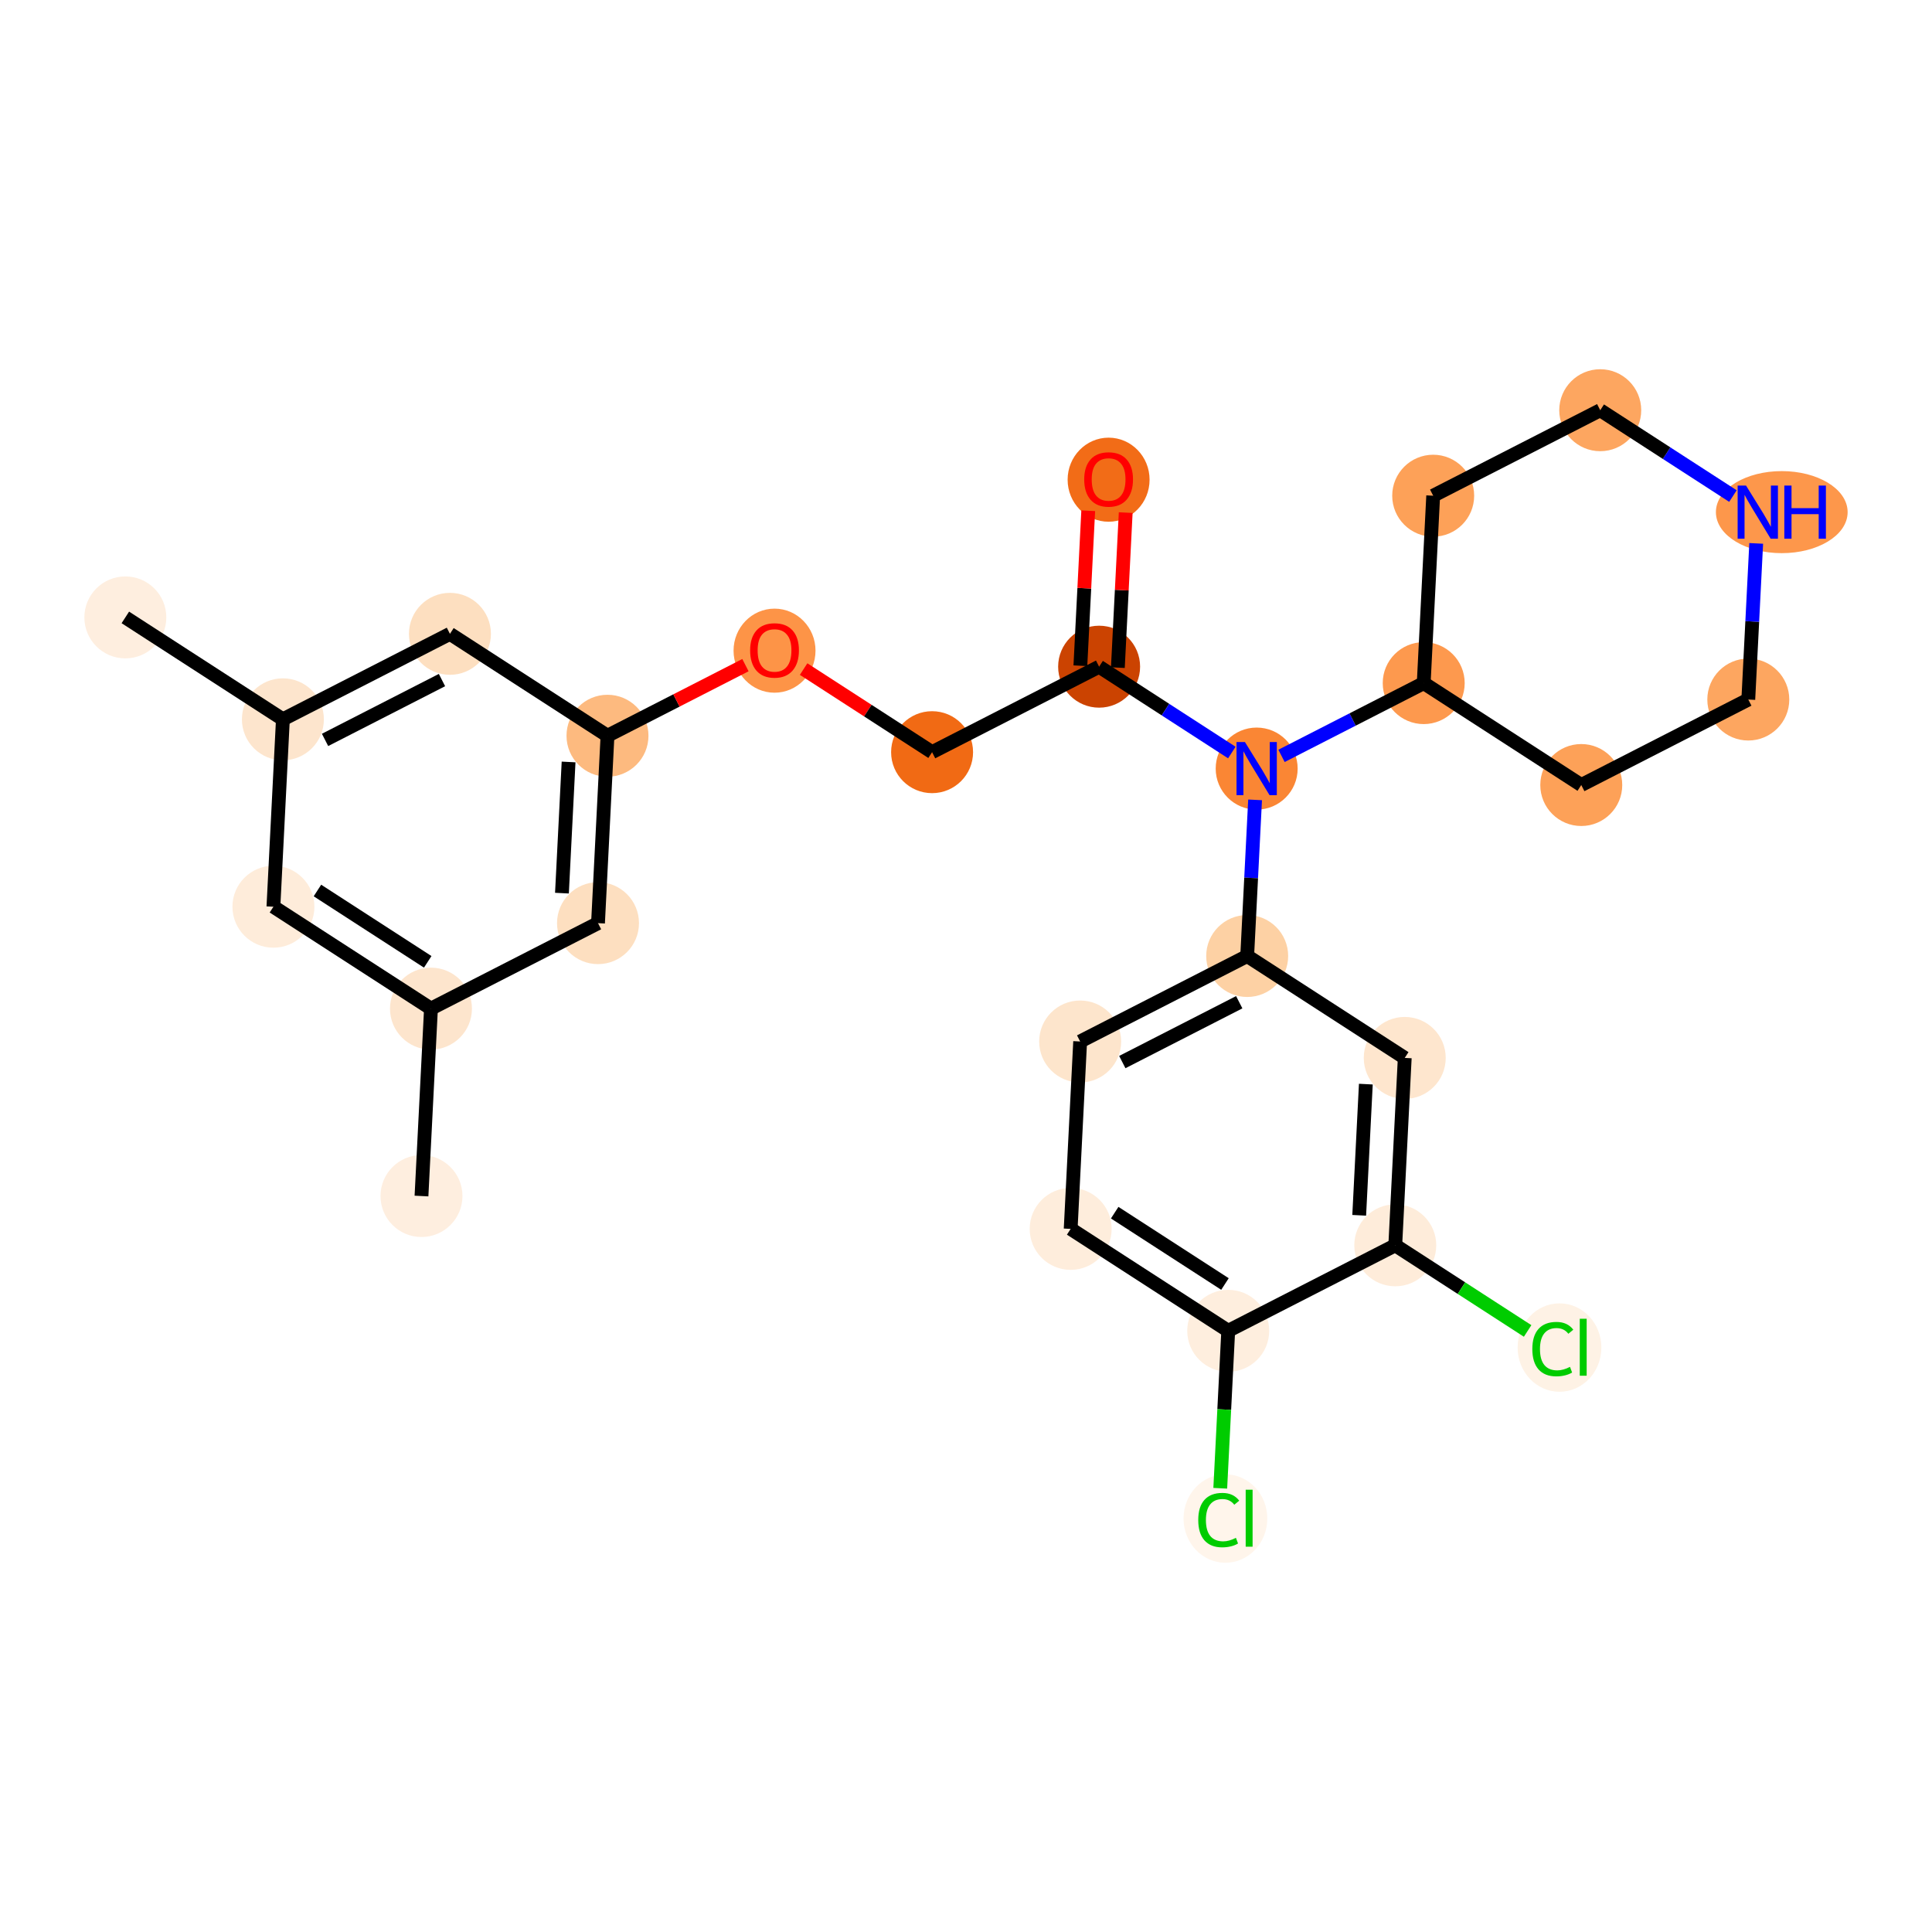 <?xml version='1.0' encoding='iso-8859-1'?>
<svg version='1.1' baseProfile='full'
              xmlns='http://www.w3.org/2000/svg'
                      xmlns:rdkit='http://www.rdkit.org/xml'
                      xmlns:xlink='http://www.w3.org/1999/xlink'
                  xml:space='preserve'
width='280px' height='280px' viewBox='0 0 280 280'>
<!-- END OF HEADER -->
<rect style='opacity:1.0;fill:#FFFFFF;stroke:none' width='280' height='280' x='0' y='0'> </rect>
<ellipse cx='61.085' cy='173.339' rx='5.439' ry='5.439'  style='fill:#FEEEDF;fill-rule:evenodd;stroke:#FEEEDF;stroke-width:1.0px;stroke-linecap:butt;stroke-linejoin:miter;stroke-opacity:1' />
<ellipse cx='62.459' cy='146.179' rx='5.439' ry='5.439'  style='fill:#FDE5CD;fill-rule:evenodd;stroke:#FDE5CD;stroke-width:1.0px;stroke-linecap:butt;stroke-linejoin:miter;stroke-opacity:1' />
<ellipse cx='39.626' cy='131.409' rx='5.439' ry='5.439'  style='fill:#FEECDA;fill-rule:evenodd;stroke:#FEECDA;stroke-width:1.0px;stroke-linecap:butt;stroke-linejoin:miter;stroke-opacity:1' />
<ellipse cx='41' cy='104.249' rx='5.439' ry='5.439'  style='fill:#FDE5CD;fill-rule:evenodd;stroke:#FDE5CD;stroke-width:1.0px;stroke-linecap:butt;stroke-linejoin:miter;stroke-opacity:1' />
<ellipse cx='18.166' cy='89.479' rx='5.439' ry='5.439'  style='fill:#FEEEDF;fill-rule:evenodd;stroke:#FEEEDF;stroke-width:1.0px;stroke-linecap:butt;stroke-linejoin:miter;stroke-opacity:1' />
<ellipse cx='65.208' cy='91.86' rx='5.439' ry='5.439'  style='fill:#FDDFC0;fill-rule:evenodd;stroke:#FDDFC0;stroke-width:1.0px;stroke-linecap:butt;stroke-linejoin:miter;stroke-opacity:1' />
<ellipse cx='88.042' cy='106.63' rx='5.439' ry='5.439'  style='fill:#FDBA7F;fill-rule:evenodd;stroke:#FDBA7F;stroke-width:1.0px;stroke-linecap:butt;stroke-linejoin:miter;stroke-opacity:1' />
<ellipse cx='112.251' cy='94.3' rx='5.439' ry='5.592'  style='fill:#FD9447;fill-rule:evenodd;stroke:#FD9447;stroke-width:1.0px;stroke-linecap:butt;stroke-linejoin:miter;stroke-opacity:1' />
<ellipse cx='135.085' cy='109.011' rx='5.439' ry='5.439'  style='fill:#F16A14;fill-rule:evenodd;stroke:#F16A14;stroke-width:1.0px;stroke-linecap:butt;stroke-linejoin:miter;stroke-opacity:1' />
<ellipse cx='159.293' cy='96.621' rx='5.439' ry='5.439'  style='fill:#CB4301;fill-rule:evenodd;stroke:#CB4301;stroke-width:1.0px;stroke-linecap:butt;stroke-linejoin:miter;stroke-opacity:1' />
<ellipse cx='160.667' cy='69.521' rx='5.439' ry='5.592'  style='fill:#F26C17;fill-rule:evenodd;stroke:#F26C17;stroke-width:1.0px;stroke-linecap:butt;stroke-linejoin:miter;stroke-opacity:1' />
<ellipse cx='182.127' cy='111.391' rx='5.439' ry='5.446'  style='fill:#FA8634;fill-rule:evenodd;stroke:#FA8634;stroke-width:1.0px;stroke-linecap:butt;stroke-linejoin:miter;stroke-opacity:1' />
<ellipse cx='180.752' cy='138.551' rx='5.439' ry='5.439'  style='fill:#FDD1A4;fill-rule:evenodd;stroke:#FDD1A4;stroke-width:1.0px;stroke-linecap:butt;stroke-linejoin:miter;stroke-opacity:1' />
<ellipse cx='156.544' cy='150.941' rx='5.439' ry='5.439'  style='fill:#FDE5CC;fill-rule:evenodd;stroke:#FDE5CC;stroke-width:1.0px;stroke-linecap:butt;stroke-linejoin:miter;stroke-opacity:1' />
<ellipse cx='155.17' cy='178.1' rx='5.439' ry='5.439'  style='fill:#FEEDDC;fill-rule:evenodd;stroke:#FEEDDC;stroke-width:1.0px;stroke-linecap:butt;stroke-linejoin:miter;stroke-opacity:1' />
<ellipse cx='178.003' cy='192.871' rx='5.439' ry='5.439'  style='fill:#FEEEDE;fill-rule:evenodd;stroke:#FEEEDE;stroke-width:1.0px;stroke-linecap:butt;stroke-linejoin:miter;stroke-opacity:1' />
<ellipse cx='177.597' cy='220.079' rx='5.569' ry='5.907'  style='fill:#FFF5EB;fill-rule:evenodd;stroke:#FFF5EB;stroke-width:1.0px;stroke-linecap:butt;stroke-linejoin:miter;stroke-opacity:1' />
<ellipse cx='202.212' cy='180.481' rx='5.439' ry='5.439'  style='fill:#FEECDA;fill-rule:evenodd;stroke:#FEECDA;stroke-width:1.0px;stroke-linecap:butt;stroke-linejoin:miter;stroke-opacity:1' />
<ellipse cx='226.014' cy='195.3' rx='5.569' ry='5.907'  style='fill:#FEF2E5;fill-rule:evenodd;stroke:#FEF2E5;stroke-width:1.0px;stroke-linecap:butt;stroke-linejoin:miter;stroke-opacity:1' />
<ellipse cx='203.586' cy='153.321' rx='5.439' ry='5.439'  style='fill:#FEE6CE;fill-rule:evenodd;stroke:#FEE6CE;stroke-width:1.0px;stroke-linecap:butt;stroke-linejoin:miter;stroke-opacity:1' />
<ellipse cx='206.335' cy='99.002' rx='5.439' ry='5.439'  style='fill:#FD994E;fill-rule:evenodd;stroke:#FD994E;stroke-width:1.0px;stroke-linecap:butt;stroke-linejoin:miter;stroke-opacity:1' />
<ellipse cx='229.169' cy='113.772' rx='5.439' ry='5.439'  style='fill:#FDA158;fill-rule:evenodd;stroke:#FDA158;stroke-width:1.0px;stroke-linecap:butt;stroke-linejoin:miter;stroke-opacity:1' />
<ellipse cx='253.377' cy='101.382' rx='5.439' ry='5.439'  style='fill:#FDA660;fill-rule:evenodd;stroke:#FDA660;stroke-width:1.0px;stroke-linecap:butt;stroke-linejoin:miter;stroke-opacity:1' />
<ellipse cx='258.227' cy='74.222' rx='9.046' ry='5.446'  style='fill:#FD974B;fill-rule:evenodd;stroke:#FD974B;stroke-width:1.0px;stroke-linecap:butt;stroke-linejoin:miter;stroke-opacity:1' />
<ellipse cx='231.918' cy='59.452' rx='5.439' ry='5.439'  style='fill:#FDA660;fill-rule:evenodd;stroke:#FDA660;stroke-width:1.0px;stroke-linecap:butt;stroke-linejoin:miter;stroke-opacity:1' />
<ellipse cx='207.709' cy='71.842' rx='5.439' ry='5.439'  style='fill:#FDA158;fill-rule:evenodd;stroke:#FDA158;stroke-width:1.0px;stroke-linecap:butt;stroke-linejoin:miter;stroke-opacity:1' />
<ellipse cx='86.668' cy='133.79' rx='5.439' ry='5.439'  style='fill:#FDDFC0;fill-rule:evenodd;stroke:#FDDFC0;stroke-width:1.0px;stroke-linecap:butt;stroke-linejoin:miter;stroke-opacity:1' />
<path class='bond-0 atom-0 atom-1' d='M 61.085,173.339 L 62.459,146.179' style='fill:none;fill-rule:evenodd;stroke:#000000;stroke-width:2.0px;stroke-linecap:butt;stroke-linejoin:miter;stroke-opacity:1' />
<path class='bond-1 atom-1 atom-2' d='M 62.459,146.179 L 39.626,131.409' style='fill:none;fill-rule:evenodd;stroke:#000000;stroke-width:2.0px;stroke-linecap:butt;stroke-linejoin:miter;stroke-opacity:1' />
<path class='bond-1 atom-1 atom-2' d='M 61.989,139.397 L 46.005,129.058' style='fill:none;fill-rule:evenodd;stroke:#000000;stroke-width:2.0px;stroke-linecap:butt;stroke-linejoin:miter;stroke-opacity:1' />
<path class='bond-26 atom-26 atom-1' d='M 86.668,133.79 L 62.459,146.179' style='fill:none;fill-rule:evenodd;stroke:#000000;stroke-width:2.0px;stroke-linecap:butt;stroke-linejoin:miter;stroke-opacity:1' />
<path class='bond-2 atom-2 atom-3' d='M 39.626,131.409 L 41,104.249' style='fill:none;fill-rule:evenodd;stroke:#000000;stroke-width:2.0px;stroke-linecap:butt;stroke-linejoin:miter;stroke-opacity:1' />
<path class='bond-3 atom-3 atom-4' d='M 41,104.249 L 18.166,89.479' style='fill:none;fill-rule:evenodd;stroke:#000000;stroke-width:2.0px;stroke-linecap:butt;stroke-linejoin:miter;stroke-opacity:1' />
<path class='bond-4 atom-3 atom-5' d='M 41,104.249 L 65.208,91.86' style='fill:none;fill-rule:evenodd;stroke:#000000;stroke-width:2.0px;stroke-linecap:butt;stroke-linejoin:miter;stroke-opacity:1' />
<path class='bond-4 atom-3 atom-5' d='M 47.109,107.233 L 64.055,98.56' style='fill:none;fill-rule:evenodd;stroke:#000000;stroke-width:2.0px;stroke-linecap:butt;stroke-linejoin:miter;stroke-opacity:1' />
<path class='bond-5 atom-5 atom-6' d='M 65.208,91.86 L 88.042,106.63' style='fill:none;fill-rule:evenodd;stroke:#000000;stroke-width:2.0px;stroke-linecap:butt;stroke-linejoin:miter;stroke-opacity:1' />
<path class='bond-6 atom-6 atom-7' d='M 88.042,106.63 L 98.039,101.514' style='fill:none;fill-rule:evenodd;stroke:#000000;stroke-width:2.0px;stroke-linecap:butt;stroke-linejoin:miter;stroke-opacity:1' />
<path class='bond-6 atom-6 atom-7' d='M 98.039,101.514 L 108.035,96.398' style='fill:none;fill-rule:evenodd;stroke:#FF0000;stroke-width:2.0px;stroke-linecap:butt;stroke-linejoin:miter;stroke-opacity:1' />
<path class='bond-25 atom-6 atom-26' d='M 88.042,106.63 L 86.668,133.79' style='fill:none;fill-rule:evenodd;stroke:#000000;stroke-width:2.0px;stroke-linecap:butt;stroke-linejoin:miter;stroke-opacity:1' />
<path class='bond-25 atom-6 atom-26' d='M 82.404,110.429 L 81.442,129.441' style='fill:none;fill-rule:evenodd;stroke:#000000;stroke-width:2.0px;stroke-linecap:butt;stroke-linejoin:miter;stroke-opacity:1' />
<path class='bond-7 atom-7 atom-8' d='M 116.466,96.967 L 125.775,102.989' style='fill:none;fill-rule:evenodd;stroke:#FF0000;stroke-width:2.0px;stroke-linecap:butt;stroke-linejoin:miter;stroke-opacity:1' />
<path class='bond-7 atom-7 atom-8' d='M 125.775,102.989 L 135.085,109.011' style='fill:none;fill-rule:evenodd;stroke:#000000;stroke-width:2.0px;stroke-linecap:butt;stroke-linejoin:miter;stroke-opacity:1' />
<path class='bond-8 atom-8 atom-9' d='M 135.085,109.011 L 159.293,96.621' style='fill:none;fill-rule:evenodd;stroke:#000000;stroke-width:2.0px;stroke-linecap:butt;stroke-linejoin:miter;stroke-opacity:1' />
<path class='bond-9 atom-9 atom-10' d='M 162.009,96.758 L 162.577,85.525' style='fill:none;fill-rule:evenodd;stroke:#000000;stroke-width:2.0px;stroke-linecap:butt;stroke-linejoin:miter;stroke-opacity:1' />
<path class='bond-9 atom-9 atom-10' d='M 162.577,85.525 L 163.146,74.292' style='fill:none;fill-rule:evenodd;stroke:#FF0000;stroke-width:2.0px;stroke-linecap:butt;stroke-linejoin:miter;stroke-opacity:1' />
<path class='bond-9 atom-9 atom-10' d='M 156.577,96.484 L 157.145,85.251' style='fill:none;fill-rule:evenodd;stroke:#000000;stroke-width:2.0px;stroke-linecap:butt;stroke-linejoin:miter;stroke-opacity:1' />
<path class='bond-9 atom-9 atom-10' d='M 157.145,85.251 L 157.714,74.017' style='fill:none;fill-rule:evenodd;stroke:#FF0000;stroke-width:2.0px;stroke-linecap:butt;stroke-linejoin:miter;stroke-opacity:1' />
<path class='bond-10 atom-9 atom-11' d='M 159.293,96.621 L 168.909,102.842' style='fill:none;fill-rule:evenodd;stroke:#000000;stroke-width:2.0px;stroke-linecap:butt;stroke-linejoin:miter;stroke-opacity:1' />
<path class='bond-10 atom-9 atom-11' d='M 168.909,102.842 L 178.526,109.062' style='fill:none;fill-rule:evenodd;stroke:#0000FF;stroke-width:2.0px;stroke-linecap:butt;stroke-linejoin:miter;stroke-opacity:1' />
<path class='bond-11 atom-11 atom-12' d='M 181.897,115.922 L 181.325,127.236' style='fill:none;fill-rule:evenodd;stroke:#0000FF;stroke-width:2.0px;stroke-linecap:butt;stroke-linejoin:miter;stroke-opacity:1' />
<path class='bond-11 atom-11 atom-12' d='M 181.325,127.236 L 180.752,138.551' style='fill:none;fill-rule:evenodd;stroke:#000000;stroke-width:2.0px;stroke-linecap:butt;stroke-linejoin:miter;stroke-opacity:1' />
<path class='bond-19 atom-11 atom-20' d='M 185.727,109.548 L 196.031,104.275' style='fill:none;fill-rule:evenodd;stroke:#0000FF;stroke-width:2.0px;stroke-linecap:butt;stroke-linejoin:miter;stroke-opacity:1' />
<path class='bond-19 atom-11 atom-20' d='M 196.031,104.275 L 206.335,99.002' style='fill:none;fill-rule:evenodd;stroke:#000000;stroke-width:2.0px;stroke-linecap:butt;stroke-linejoin:miter;stroke-opacity:1' />
<path class='bond-12 atom-12 atom-13' d='M 180.752,138.551 L 156.544,150.941' style='fill:none;fill-rule:evenodd;stroke:#000000;stroke-width:2.0px;stroke-linecap:butt;stroke-linejoin:miter;stroke-opacity:1' />
<path class='bond-12 atom-12 atom-13' d='M 179.599,145.251 L 162.653,153.924' style='fill:none;fill-rule:evenodd;stroke:#000000;stroke-width:2.0px;stroke-linecap:butt;stroke-linejoin:miter;stroke-opacity:1' />
<path class='bond-27 atom-19 atom-12' d='M 203.586,153.321 L 180.752,138.551' style='fill:none;fill-rule:evenodd;stroke:#000000;stroke-width:2.0px;stroke-linecap:butt;stroke-linejoin:miter;stroke-opacity:1' />
<path class='bond-13 atom-13 atom-14' d='M 156.544,150.941 L 155.17,178.1' style='fill:none;fill-rule:evenodd;stroke:#000000;stroke-width:2.0px;stroke-linecap:butt;stroke-linejoin:miter;stroke-opacity:1' />
<path class='bond-14 atom-14 atom-15' d='M 155.17,178.1 L 178.003,192.871' style='fill:none;fill-rule:evenodd;stroke:#000000;stroke-width:2.0px;stroke-linecap:butt;stroke-linejoin:miter;stroke-opacity:1' />
<path class='bond-14 atom-14 atom-15' d='M 161.549,175.749 L 177.532,186.088' style='fill:none;fill-rule:evenodd;stroke:#000000;stroke-width:2.0px;stroke-linecap:butt;stroke-linejoin:miter;stroke-opacity:1' />
<path class='bond-15 atom-15 atom-16' d='M 178.003,192.871 L 177.426,204.28' style='fill:none;fill-rule:evenodd;stroke:#000000;stroke-width:2.0px;stroke-linecap:butt;stroke-linejoin:miter;stroke-opacity:1' />
<path class='bond-15 atom-15 atom-16' d='M 177.426,204.28 L 176.849,215.69' style='fill:none;fill-rule:evenodd;stroke:#00CC00;stroke-width:2.0px;stroke-linecap:butt;stroke-linejoin:miter;stroke-opacity:1' />
<path class='bond-16 atom-15 atom-17' d='M 178.003,192.871 L 202.212,180.481' style='fill:none;fill-rule:evenodd;stroke:#000000;stroke-width:2.0px;stroke-linecap:butt;stroke-linejoin:miter;stroke-opacity:1' />
<path class='bond-17 atom-17 atom-18' d='M 202.212,180.481 L 211.804,186.686' style='fill:none;fill-rule:evenodd;stroke:#000000;stroke-width:2.0px;stroke-linecap:butt;stroke-linejoin:miter;stroke-opacity:1' />
<path class='bond-17 atom-17 atom-18' d='M 211.804,186.686 L 221.396,192.891' style='fill:none;fill-rule:evenodd;stroke:#00CC00;stroke-width:2.0px;stroke-linecap:butt;stroke-linejoin:miter;stroke-opacity:1' />
<path class='bond-18 atom-17 atom-19' d='M 202.212,180.481 L 203.586,153.321' style='fill:none;fill-rule:evenodd;stroke:#000000;stroke-width:2.0px;stroke-linecap:butt;stroke-linejoin:miter;stroke-opacity:1' />
<path class='bond-18 atom-17 atom-19' d='M 196.986,176.132 L 197.948,157.12' style='fill:none;fill-rule:evenodd;stroke:#000000;stroke-width:2.0px;stroke-linecap:butt;stroke-linejoin:miter;stroke-opacity:1' />
<path class='bond-20 atom-20 atom-21' d='M 206.335,99.002 L 229.169,113.772' style='fill:none;fill-rule:evenodd;stroke:#000000;stroke-width:2.0px;stroke-linecap:butt;stroke-linejoin:miter;stroke-opacity:1' />
<path class='bond-28 atom-25 atom-20' d='M 207.709,71.842 L 206.335,99.002' style='fill:none;fill-rule:evenodd;stroke:#000000;stroke-width:2.0px;stroke-linecap:butt;stroke-linejoin:miter;stroke-opacity:1' />
<path class='bond-21 atom-21 atom-22' d='M 229.169,113.772 L 253.377,101.382' style='fill:none;fill-rule:evenodd;stroke:#000000;stroke-width:2.0px;stroke-linecap:butt;stroke-linejoin:miter;stroke-opacity:1' />
<path class='bond-22 atom-22 atom-23' d='M 253.377,101.382 L 253.95,90.068' style='fill:none;fill-rule:evenodd;stroke:#000000;stroke-width:2.0px;stroke-linecap:butt;stroke-linejoin:miter;stroke-opacity:1' />
<path class='bond-22 atom-22 atom-23' d='M 253.95,90.068 L 254.522,78.753' style='fill:none;fill-rule:evenodd;stroke:#0000FF;stroke-width:2.0px;stroke-linecap:butt;stroke-linejoin:miter;stroke-opacity:1' />
<path class='bond-23 atom-23 atom-24' d='M 251.151,71.893 L 241.534,65.673' style='fill:none;fill-rule:evenodd;stroke:#0000FF;stroke-width:2.0px;stroke-linecap:butt;stroke-linejoin:miter;stroke-opacity:1' />
<path class='bond-23 atom-23 atom-24' d='M 241.534,65.673 L 231.918,59.452' style='fill:none;fill-rule:evenodd;stroke:#000000;stroke-width:2.0px;stroke-linecap:butt;stroke-linejoin:miter;stroke-opacity:1' />
<path class='bond-24 atom-24 atom-25' d='M 231.918,59.452 L 207.709,71.842' style='fill:none;fill-rule:evenodd;stroke:#000000;stroke-width:2.0px;stroke-linecap:butt;stroke-linejoin:miter;stroke-opacity:1' />
<path  class='atom-7' d='M 108.715 94.262
Q 108.715 92.413, 109.629 91.379
Q 110.543 90.346, 112.251 90.346
Q 113.958 90.346, 114.872 91.379
Q 115.786 92.413, 115.786 94.262
Q 115.786 96.133, 114.861 97.199
Q 113.937 98.254, 112.251 98.254
Q 110.554 98.254, 109.629 97.199
Q 108.715 96.144, 108.715 94.262
M 112.251 97.384
Q 113.425 97.384, 114.056 96.601
Q 114.698 95.807, 114.698 94.262
Q 114.698 92.75, 114.056 91.989
Q 113.425 91.216, 112.251 91.216
Q 111.076 91.216, 110.434 91.978
Q 109.803 92.739, 109.803 94.262
Q 109.803 95.818, 110.434 96.601
Q 111.076 97.384, 112.251 97.384
' fill='#FF0000'/>
<path  class='atom-10' d='M 157.132 69.483
Q 157.132 67.634, 158.046 66.6
Q 158.959 65.567, 160.667 65.567
Q 162.375 65.567, 163.289 66.6
Q 164.203 67.634, 164.203 69.483
Q 164.203 71.354, 163.278 72.42
Q 162.353 73.475, 160.667 73.475
Q 158.97 73.475, 158.046 72.42
Q 157.132 71.365, 157.132 69.483
M 160.667 72.605
Q 161.842 72.605, 162.473 71.822
Q 163.115 71.028, 163.115 69.483
Q 163.115 67.971, 162.473 67.209
Q 161.842 66.437, 160.667 66.437
Q 159.492 66.437, 158.851 67.199
Q 158.22 67.96, 158.22 69.483
Q 158.22 71.038, 158.851 71.822
Q 159.492 72.605, 160.667 72.605
' fill='#FF0000'/>
<path  class='atom-11' d='M 180.424 107.54
L 182.948 111.62
Q 183.198 112.022, 183.601 112.751
Q 184.003 113.48, 184.025 113.523
L 184.025 107.54
L 185.047 107.54
L 185.047 115.242
L 183.992 115.242
L 181.284 110.782
Q 180.968 110.26, 180.631 109.662
Q 180.305 109.063, 180.207 108.878
L 180.207 115.242
L 179.206 115.242
L 179.206 107.54
L 180.424 107.54
' fill='#0000FF'/>
<path  class='atom-16' d='M 173.659 220.297
Q 173.659 218.383, 174.551 217.382
Q 175.454 216.37, 177.162 216.37
Q 178.75 216.37, 179.599 217.491
L 178.881 218.078
Q 178.261 217.262, 177.162 217.262
Q 175.998 217.262, 175.378 218.045
Q 174.769 218.818, 174.769 220.297
Q 174.769 221.82, 175.4 222.603
Q 176.042 223.386, 177.282 223.386
Q 178.13 223.386, 179.12 222.875
L 179.425 223.691
Q 179.022 223.952, 178.413 224.104
Q 177.804 224.257, 177.129 224.257
Q 175.454 224.257, 174.551 223.234
Q 173.659 222.212, 173.659 220.297
' fill='#00CC00'/>
<path  class='atom-16' d='M 180.534 215.902
L 181.535 215.902
L 181.535 224.159
L 180.534 224.159
L 180.534 215.902
' fill='#00CC00'/>
<path  class='atom-18' d='M 222.076 195.518
Q 222.076 193.603, 222.968 192.603
Q 223.871 191.591, 225.579 191.591
Q 227.167 191.591, 228.015 192.711
L 227.297 193.299
Q 226.677 192.483, 225.579 192.483
Q 224.415 192.483, 223.795 193.266
Q 223.185 194.038, 223.185 195.518
Q 223.185 197.041, 223.816 197.824
Q 224.458 198.607, 225.698 198.607
Q 226.547 198.607, 227.537 198.096
L 227.841 198.912
Q 227.439 199.173, 226.83 199.325
Q 226.22 199.477, 225.546 199.477
Q 223.871 199.477, 222.968 198.455
Q 222.076 197.432, 222.076 195.518
' fill='#00CC00'/>
<path  class='atom-18' d='M 228.951 191.123
L 229.952 191.123
L 229.952 199.379
L 228.951 199.379
L 228.951 191.123
' fill='#00CC00'/>
<path  class='atom-23' d='M 253.049 70.372
L 255.573 74.451
Q 255.823 74.853, 256.226 75.582
Q 256.628 76.311, 256.65 76.354
L 256.65 70.372
L 257.672 70.372
L 257.672 78.073
L 256.617 78.073
L 253.909 73.613
Q 253.593 73.091, 253.256 72.493
Q 252.93 71.894, 252.832 71.71
L 252.832 78.073
L 251.831 78.073
L 251.831 70.372
L 253.049 70.372
' fill='#0000FF'/>
<path  class='atom-23' d='M 258.597 70.372
L 259.641 70.372
L 259.641 73.646
L 263.579 73.646
L 263.579 70.372
L 264.623 70.372
L 264.623 78.073
L 263.579 78.073
L 263.579 74.516
L 259.641 74.516
L 259.641 78.073
L 258.597 78.073
L 258.597 70.372
' fill='#0000FF'/>
</svg>
